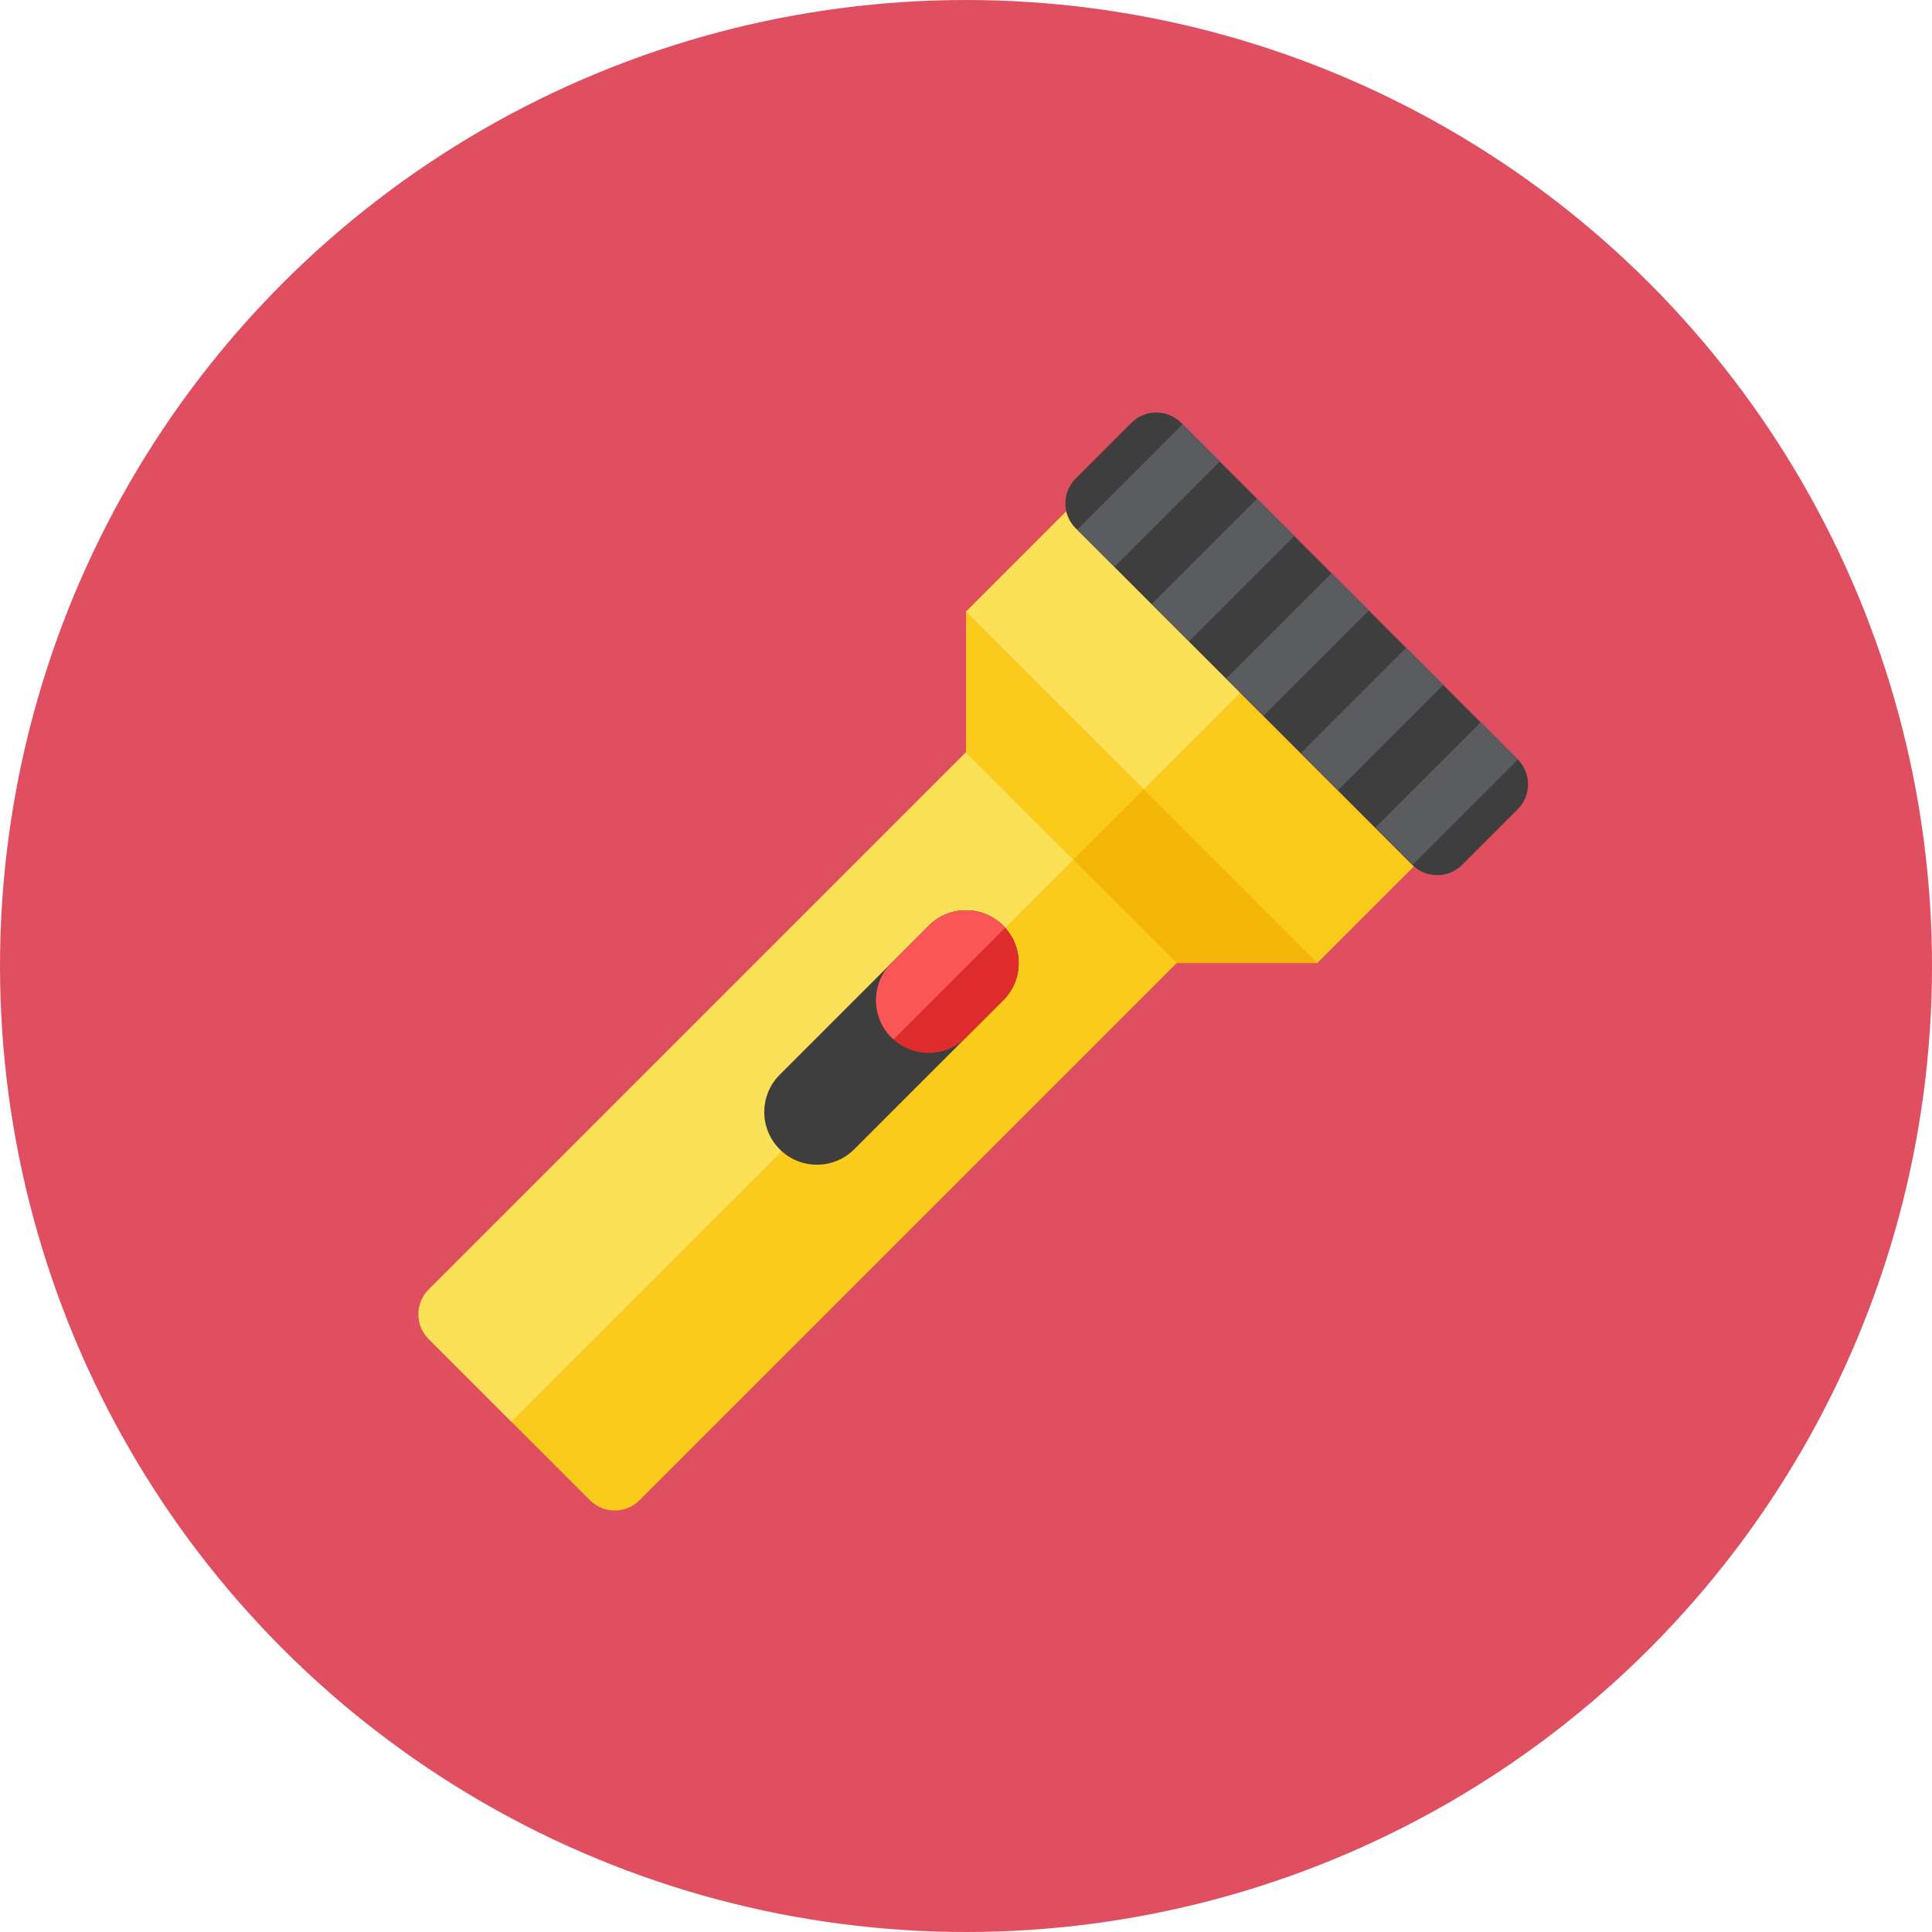 <?xml version="1.0" encoding="iso-8859-1"?>
<!-- Generator: Adobe Illustrator 17.1.0, SVG Export Plug-In . SVG Version: 6.00 Build 0)  -->
<!DOCTYPE svg PUBLIC "-//W3C//DTD SVG 1.0//EN" "http://www.w3.org/TR/2001/REC-SVG-20010904/DTD/svg10.dtd">
<svg version="1.0" xmlns="http://www.w3.org/2000/svg" xmlns:xlink="http://www.w3.org/1999/xlink" x="0px" y="0px" width="110px"
	 height="110px" viewBox="0 0 110 110" style="enable-background:new 0 0 110 110;" xml:space="preserve">
<g id="Artboard">
</g>
<g id="Multicolor">
	<circle style="fill:#E04F5F;" cx="55" cy="55" r="55"/>
	<g>
		<g>
			<path style="fill:#FACB1B;" d="M80.413,49.245l-19.17-19.17c-0.275-0.275-0.447-0.61-0.529-0.962L55,34.829v8L24.414,73.414
				c-0.781,0.781-0.781,2.047,0,2.829l9.172,9.171c0.781,0.781,2.047,0.781,2.828,0L67,54.829h8l5.507-5.507
				C80.477,49.294,80.442,49.274,80.413,49.245z"/>
		</g>
		<g>
			<path style="fill:#FBE158;" d="M61.244,30.075c-0.275-0.275-0.447-0.61-0.529-0.962L55,34.829v8L24.414,73.414
				c-0.781,0.781-0.781,2.047,0,2.829l4.698,4.698l41.498-41.498L61.244,30.075z"/>
		</g>
		<g>
			<path style="fill:#3E3E3F;" d="M44.393,61.192c-1.172,1.172-1.172,3.071,0,4.243c1.172,1.172,3.071,1.172,4.243,0l8.485-8.485
				c1.172-1.172,1.172-3.071,0-4.243c-1.172-1.172-3.071-1.172-4.243,0L44.393,61.192z"/>
		</g>
		<g>
			<path style="fill:#DF2C2C;" d="M50.757,54.828c-1.172,1.172-1.172,3.071,0,4.243s3.071,1.172,4.243,0l2.121-2.121
				c1.172-1.172,1.172-3.071,0-4.243c-1.172-1.172-3.071-1.172-4.243,0L50.757,54.828z"/>
		</g>
		<g>
			<path style="fill:#FA5655;" d="M57.121,52.707c-1.172-1.171-3.071-1.171-4.243,0l-2.121,2.122c-1.172,1.171-1.172,3.071,0,4.243
				c0.038,0.038,0.084,0.065,0.123,0.101l6.341-6.341C57.186,52.791,57.16,52.746,57.121,52.707z"/>
		</g>
		<g>
			<polygon style="fill:#F3B607;" points="55,42.828 55,34.828 75,54.828 67,54.828 			"/>
		</g>
		<g>
			<path style="fill:#3E3E3F;" d="M61.244,27.247l3.175-3.175c0.778-0.778,2.044-0.785,2.828,0l19.17,19.17
				c0.778,0.778,0.778,2.051,0,2.828l-3.175,3.175c-0.778,0.778-2.051,0.778-2.828,0l-19.17-19.17
				C60.459,29.29,60.466,28.025,61.244,27.247z"/>
		</g>
		<g>
			
				<rect x="78.109" y="43.683" transform="matrix(-0.707 0.707 -0.707 -0.707 172.537 18.898)" style="fill:#5B5C5F;" width="8.49" height="3"/>
		</g>
		<g>
			
				<rect x="73.867" y="39.44" transform="matrix(-0.707 0.707 -0.707 -0.707 162.294 14.656)" style="fill:#5B5C5F;" width="8.49" height="3"/>
		</g>
		<g>
			
				<rect x="69.624" y="35.197" transform="matrix(-0.707 0.707 -0.707 -0.707 152.051 10.413)" style="fill:#5B5C5F;" width="8.49" height="3"/>
		</g>
		<g>
			
				<rect x="65.381" y="30.955" transform="matrix(-0.707 0.707 -0.707 -0.707 141.809 6.17)" style="fill:#5B5C5F;" width="8.49" height="3"/>
		</g>
		<g>
			
				<rect x="61.139" y="26.712" transform="matrix(-0.707 0.707 -0.707 -0.707 131.566 1.928)" style="fill:#5B5C5F;" width="8.49" height="3"/>
		</g>
		<g>
			<polygon style="fill:#FACB1B;" points="55,34.829 55,42.829 61.112,48.94 65.112,44.94 			"/>
		</g>
	</g>
</g>
</svg>
